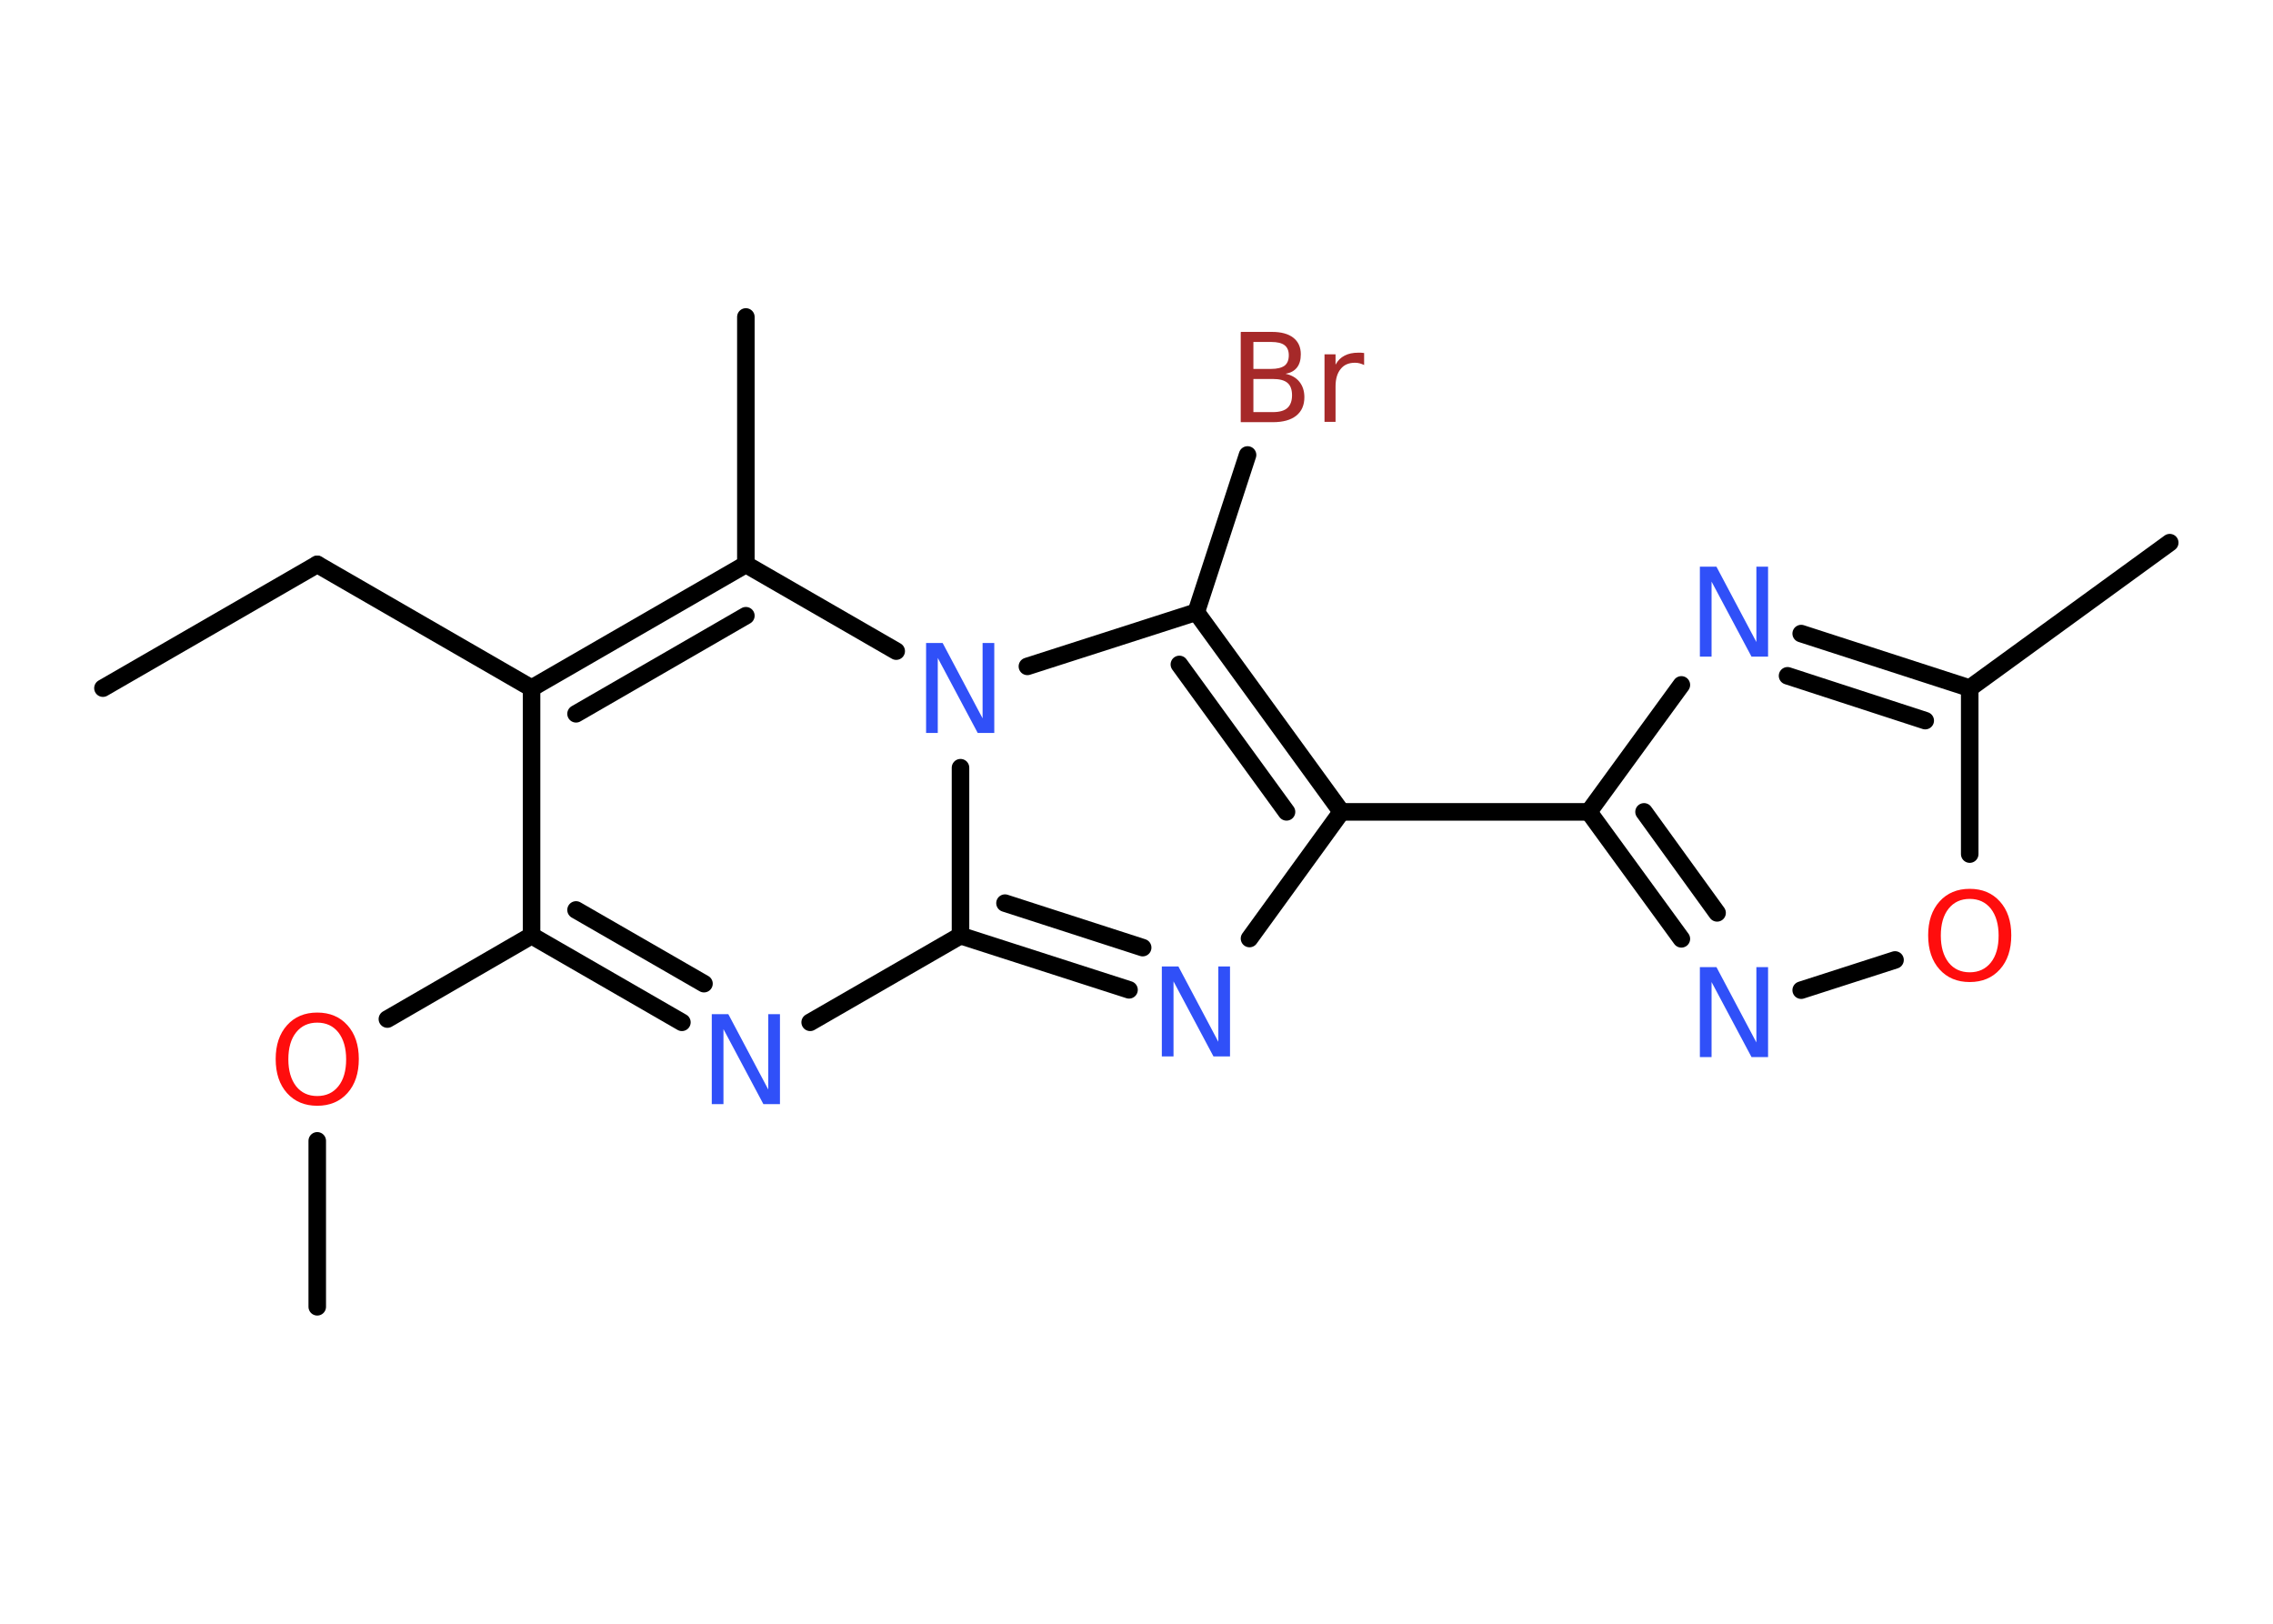<?xml version='1.0' encoding='UTF-8'?>
<!DOCTYPE svg PUBLIC "-//W3C//DTD SVG 1.1//EN" "http://www.w3.org/Graphics/SVG/1.1/DTD/svg11.dtd">
<svg version='1.2' xmlns='http://www.w3.org/2000/svg' xmlns:xlink='http://www.w3.org/1999/xlink' width='70.0mm' height='50.0mm' viewBox='0 0 70.0 50.0'>
  <desc>Generated by the Chemistry Development Kit (http://github.com/cdk)</desc>
  <g stroke-linecap='round' stroke-linejoin='round' stroke='#000000' stroke-width='.54' fill='#3050F8'>
    <rect x='.0' y='.0' width='70.0' height='50.0' fill='#FFFFFF' stroke='none'/>
    <g id='mol1' class='mol'>
      <line id='mol1bnd1' class='bond' x1='3.17' y1='21.19' x2='9.77' y2='17.38'/>
      <line id='mol1bnd2' class='bond' x1='9.77' y1='17.38' x2='16.37' y2='21.19'/>
      <line id='mol1bnd3' class='bond' x1='16.37' y1='21.19' x2='16.37' y2='28.81'/>
      <line id='mol1bnd4' class='bond' x1='16.37' y1='28.81' x2='11.93' y2='31.38'/>
      <line id='mol1bnd5' class='bond' x1='9.77' y1='35.13' x2='9.77' y2='40.24'/>
      <g id='mol1bnd6' class='bond'>
        <line x1='16.37' y1='28.81' x2='21.0' y2='31.48'/>
        <line x1='17.74' y1='28.02' x2='21.68' y2='30.29'/>
      </g>
      <line id='mol1bnd7' class='bond' x1='24.95' y1='31.48' x2='29.58' y2='28.81'/>
      <g id='mol1bnd8' class='bond'>
        <line x1='29.58' y1='28.81' x2='34.77' y2='30.48'/>
        <line x1='30.95' y1='27.81' x2='35.19' y2='29.18'/>
      </g>
      <line id='mol1bnd9' class='bond' x1='38.48' y1='28.9' x2='41.31' y2='25.0'/>
      <line id='mol1bnd10' class='bond' x1='41.31' y1='25.0' x2='48.93' y2='25.0'/>
      <g id='mol1bnd11' class='bond'>
        <line x1='48.93' y1='25.0' x2='51.78' y2='28.91'/>
        <line x1='50.63' y1='25.0' x2='52.88' y2='28.11'/>
      </g>
      <line id='mol1bnd12' class='bond' x1='55.47' y1='30.49' x2='58.36' y2='29.56'/>
      <line id='mol1bnd13' class='bond' x1='60.66' y1='26.3' x2='60.66' y2='21.19'/>
      <line id='mol1bnd14' class='bond' x1='60.66' y1='21.19' x2='66.82' y2='16.71'/>
      <g id='mol1bnd15' class='bond'>
        <line x1='60.66' y1='21.19' x2='55.47' y2='19.51'/>
        <line x1='59.29' y1='22.19' x2='55.05' y2='20.81'/>
      </g>
      <line id='mol1bnd16' class='bond' x1='48.93' y1='25.0' x2='51.78' y2='21.09'/>
      <g id='mol1bnd17' class='bond'>
        <line x1='41.31' y1='25.0' x2='36.84' y2='18.85'/>
        <line x1='39.62' y1='25.0' x2='36.32' y2='20.46'/>
      </g>
      <line id='mol1bnd18' class='bond' x1='36.84' y1='18.85' x2='38.42' y2='14.01'/>
      <line id='mol1bnd19' class='bond' x1='36.84' y1='18.85' x2='31.64' y2='20.52'/>
      <line id='mol1bnd20' class='bond' x1='29.58' y1='28.81' x2='29.58' y2='23.64'/>
      <line id='mol1bnd21' class='bond' x1='27.6' y1='20.05' x2='22.97' y2='17.38'/>
      <g id='mol1bnd22' class='bond'>
        <line x1='22.97' y1='17.38' x2='16.37' y2='21.19'/>
        <line x1='22.97' y1='18.96' x2='17.74' y2='21.98'/>
      </g>
      <line id='mol1bnd23' class='bond' x1='22.97' y1='17.38' x2='22.97' y2='9.76'/>
      <path id='mol1atm5' class='atom' d='M9.77 31.49q-.41 .0 -.65 .3q-.24 .3 -.24 .83q.0 .52 .24 .83q.24 .3 .65 .3q.41 .0 .65 -.3q.24 -.3 .24 -.83q.0 -.52 -.24 -.83q-.24 -.3 -.65 -.3zM9.77 31.18q.58 .0 .93 .39q.35 .39 .35 1.04q.0 .66 -.35 1.05q-.35 .39 -.93 .39q-.58 .0 -.93 -.39q-.35 -.39 -.35 -1.05q.0 -.65 .35 -1.04q.35 -.39 .93 -.39z' stroke='none' fill='#FF0D0D'/>
      <path id='mol1atm7' class='atom' d='M21.93 31.23h.5l1.23 2.32v-2.32h.36v2.77h-.51l-1.23 -2.31v2.31h-.36v-2.77z' stroke='none'/>
      <path id='mol1atm9' class='atom' d='M35.79 29.76h.5l1.23 2.32v-2.32h.36v2.77h-.51l-1.23 -2.31v2.31h-.36v-2.77z' stroke='none'/>
      <path id='mol1atm12' class='atom' d='M52.36 29.78h.5l1.23 2.32v-2.32h.36v2.77h-.51l-1.23 -2.31v2.31h-.36v-2.77z' stroke='none'/>
      <path id='mol1atm13' class='atom' d='M60.66 27.68q-.41 .0 -.65 .3q-.24 .3 -.24 .83q.0 .52 .24 .83q.24 .3 .65 .3q.41 .0 .65 -.3q.24 -.3 .24 -.83q.0 -.52 -.24 -.83q-.24 -.3 -.65 -.3zM60.66 27.37q.58 .0 .93 .39q.35 .39 .35 1.04q.0 .66 -.35 1.05q-.35 .39 -.93 .39q-.58 .0 -.93 -.39q-.35 -.39 -.35 -1.05q.0 -.65 .35 -1.04q.35 -.39 .93 -.39z' stroke='none' fill='#FF0D0D'/>
      <path id='mol1atm16' class='atom' d='M52.36 17.45h.5l1.23 2.32v-2.32h.36v2.77h-.51l-1.23 -2.31v2.31h-.36v-2.77z' stroke='none'/>
      <path id='mol1atm18' class='atom' d='M38.6 11.67v1.02h.6q.31 .0 .45 -.13q.14 -.13 .14 -.39q.0 -.26 -.14 -.38q-.14 -.12 -.45 -.12h-.6zM38.6 10.53v.83h.55q.27 .0 .41 -.1q.13 -.1 .13 -.32q.0 -.21 -.13 -.31q-.13 -.1 -.41 -.1h-.55zM38.22 10.22h.95q.43 .0 .66 .18q.23 .18 .23 .51q.0 .26 -.12 .41q-.12 .15 -.35 .19q.28 .06 .43 .25q.15 .19 .15 .47q.0 .37 -.25 .57q-.25 .2 -.72 .2h-.99v-2.77zM42.01 11.24q-.06 -.03 -.13 -.05q-.07 -.02 -.15 -.02q-.29 .0 -.44 .19q-.16 .19 -.16 .54v1.09h-.34v-2.08h.34v.32q.1 -.19 .28 -.28q.17 -.09 .42 -.09q.04 .0 .08 .0q.04 .0 .1 .01v.35z' stroke='none' fill='#A62929'/>
      <path id='mol1atm19' class='atom' d='M28.53 19.8h.5l1.23 2.32v-2.32h.36v2.77h-.51l-1.23 -2.31v2.31h-.36v-2.77z' stroke='none'/>
    </g>
  </g>
</svg>
